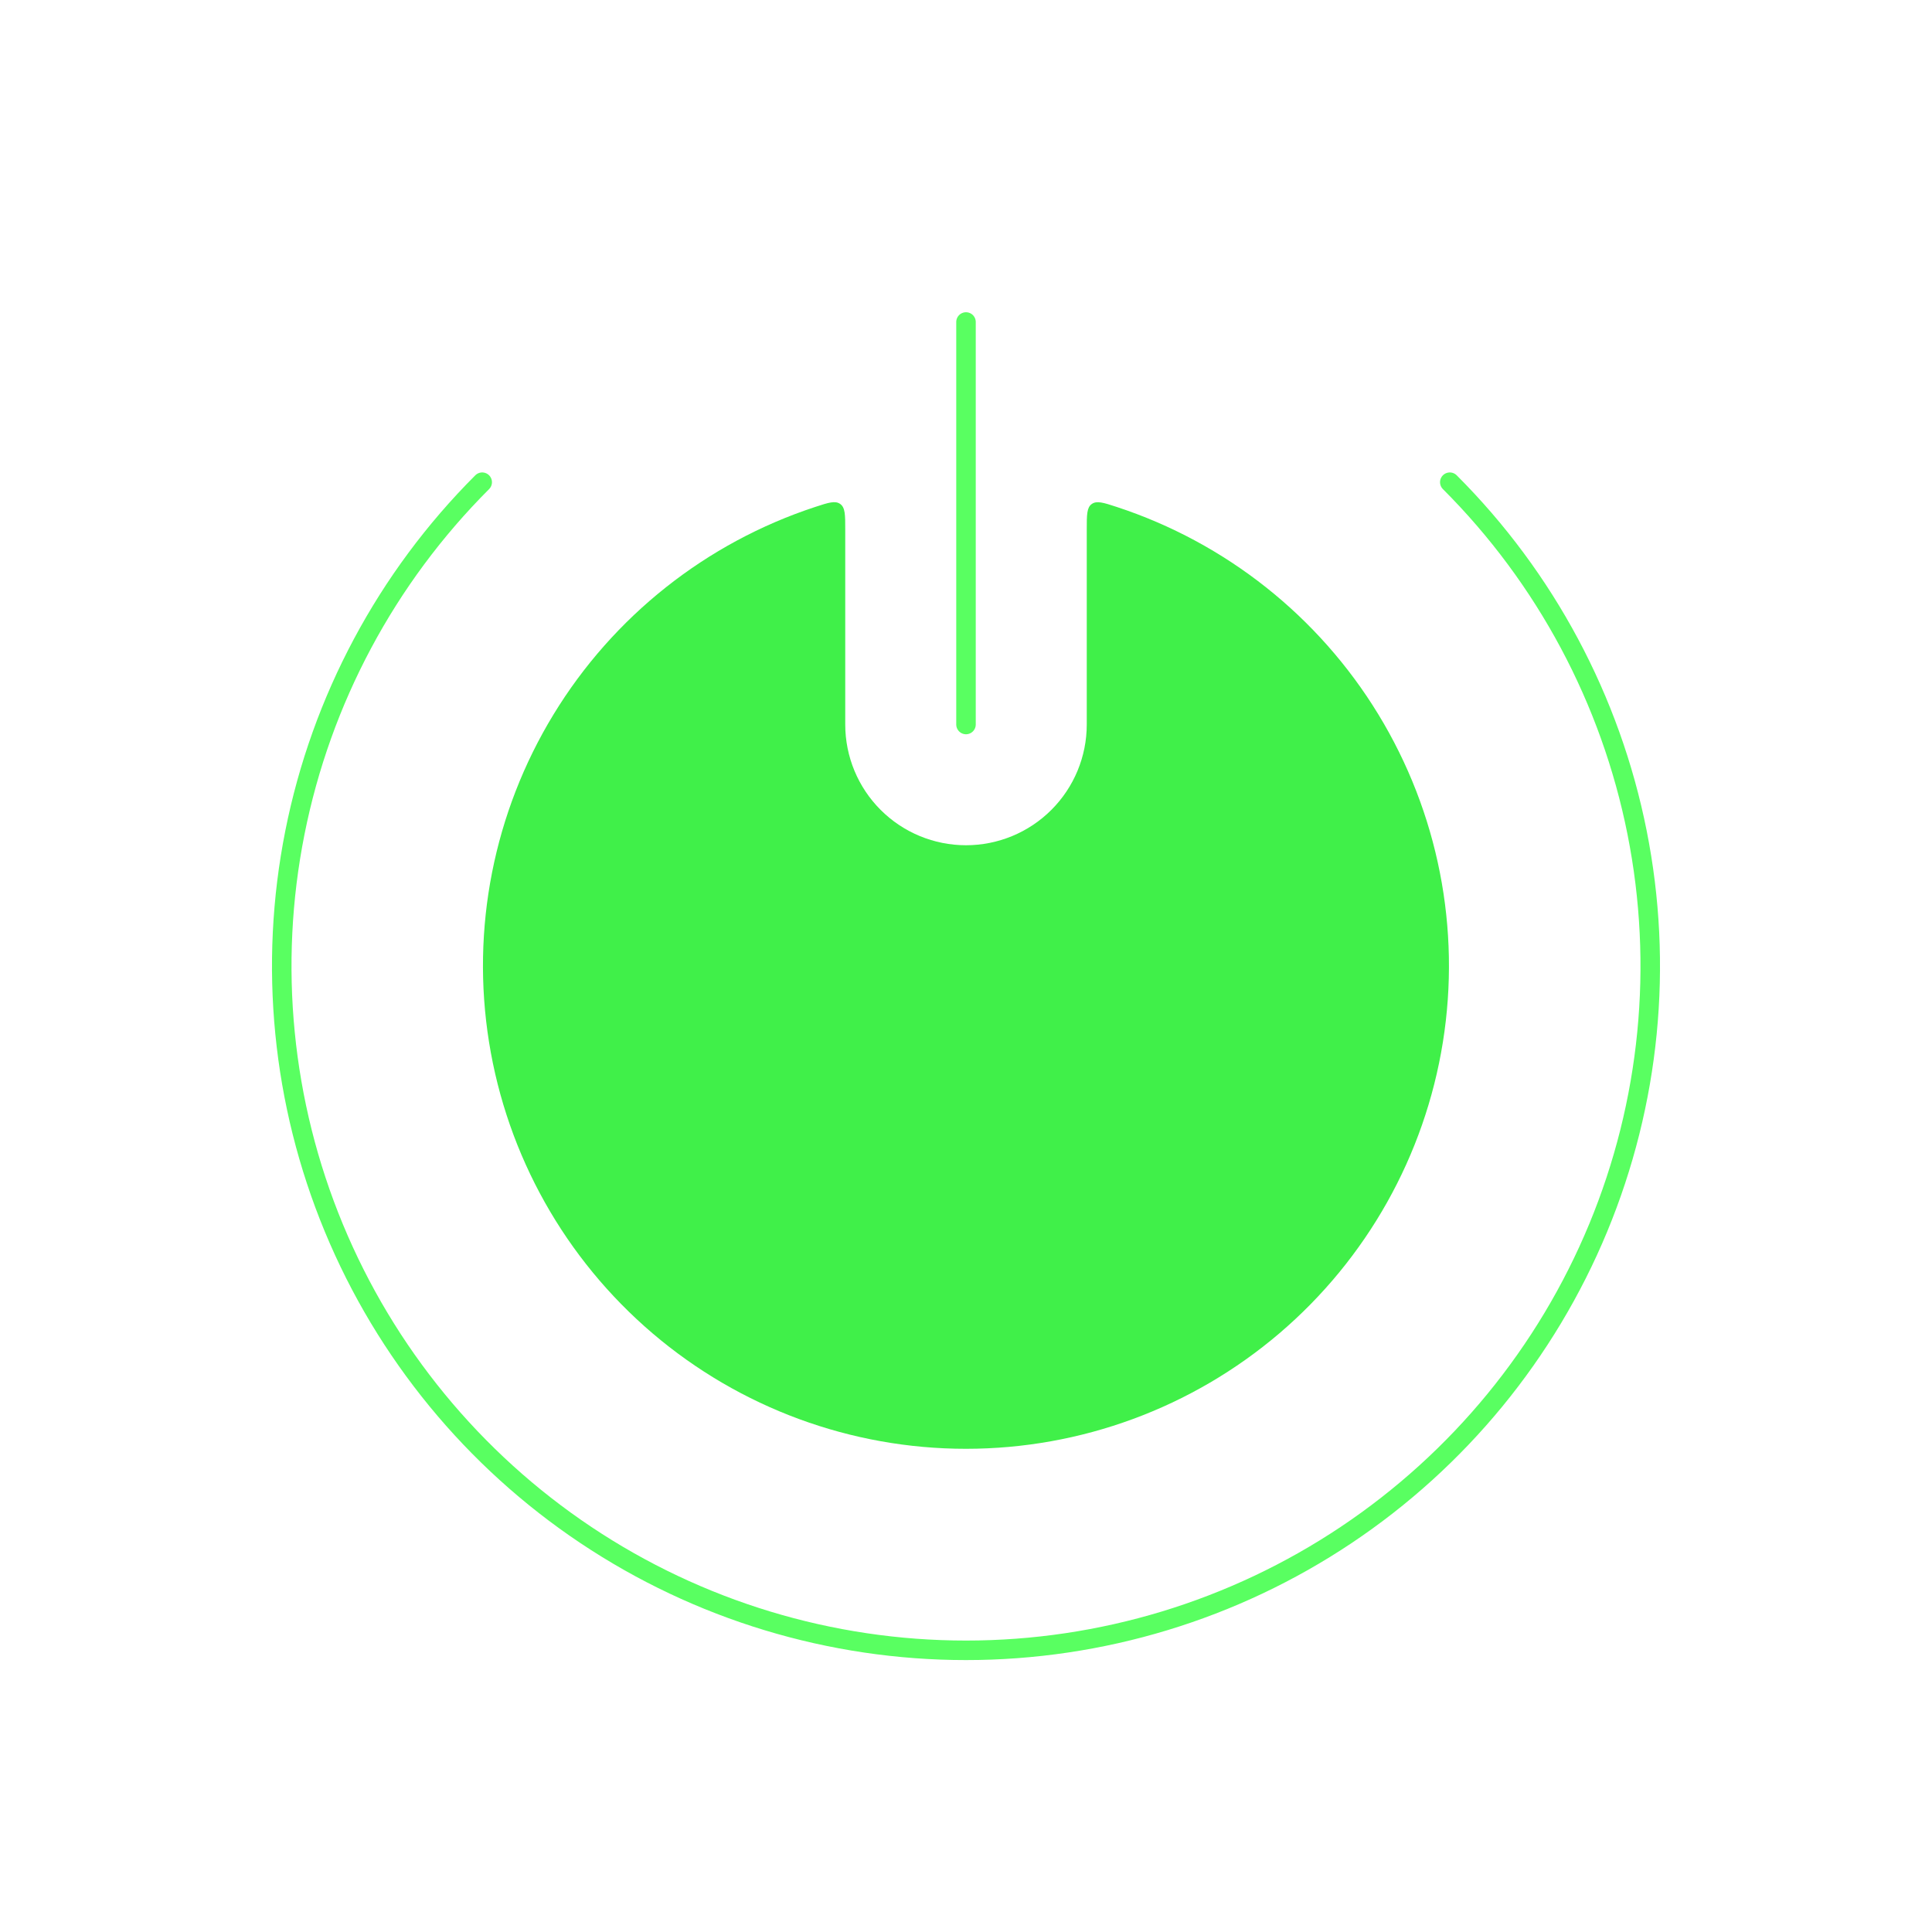 <svg width="99" height="99" viewBox="0 0 99 99" fill="none" xmlns="http://www.w3.org/2000/svg">
<path fill-rule="evenodd" clip-rule="evenodd" d="M43.312 27.126C43.312 26.384 43.312 26.012 43.057 25.827C42.801 25.641 42.459 25.752 41.778 25.975C36.185 27.811 31.43 31.581 28.366 36.607C25.301 41.633 24.129 47.587 25.059 53.399C25.988 59.212 28.959 64.503 33.438 68.323C37.918 72.142 43.611 74.24 49.498 74.24C55.385 74.24 61.078 72.142 65.558 68.323C70.037 64.503 73.008 59.212 73.937 53.399C74.867 47.587 73.695 41.633 70.63 36.607C67.566 31.581 62.811 27.811 57.218 25.975C56.537 25.752 56.199 25.645 55.943 25.827C55.688 26.008 55.688 26.384 55.688 27.126V37.125C55.688 38.766 55.036 40.34 53.875 41.5C52.715 42.661 51.141 43.312 49.5 43.312C47.859 43.312 46.285 42.661 45.125 41.5C43.964 40.34 43.312 38.766 43.312 37.125V27.126Z" fill="#00EA0C" fill-opacity="0.75"/>
<path d="M49.5 37.125V16.5M74.291 24.709C79.195 29.612 82.535 35.86 83.888 42.661C85.242 49.463 84.548 56.513 81.894 62.92C79.24 69.327 74.746 74.803 68.98 78.656C63.214 82.509 56.435 84.566 49.5 84.566C42.565 84.566 35.786 82.509 30.02 78.656C24.254 74.803 19.76 69.327 17.106 62.92C14.452 56.513 13.758 49.463 15.112 42.661C16.465 35.86 19.805 29.612 24.709 24.709" stroke="#22FE2D" stroke-opacity="0.75" stroke-linecap="round"/>
</svg>
